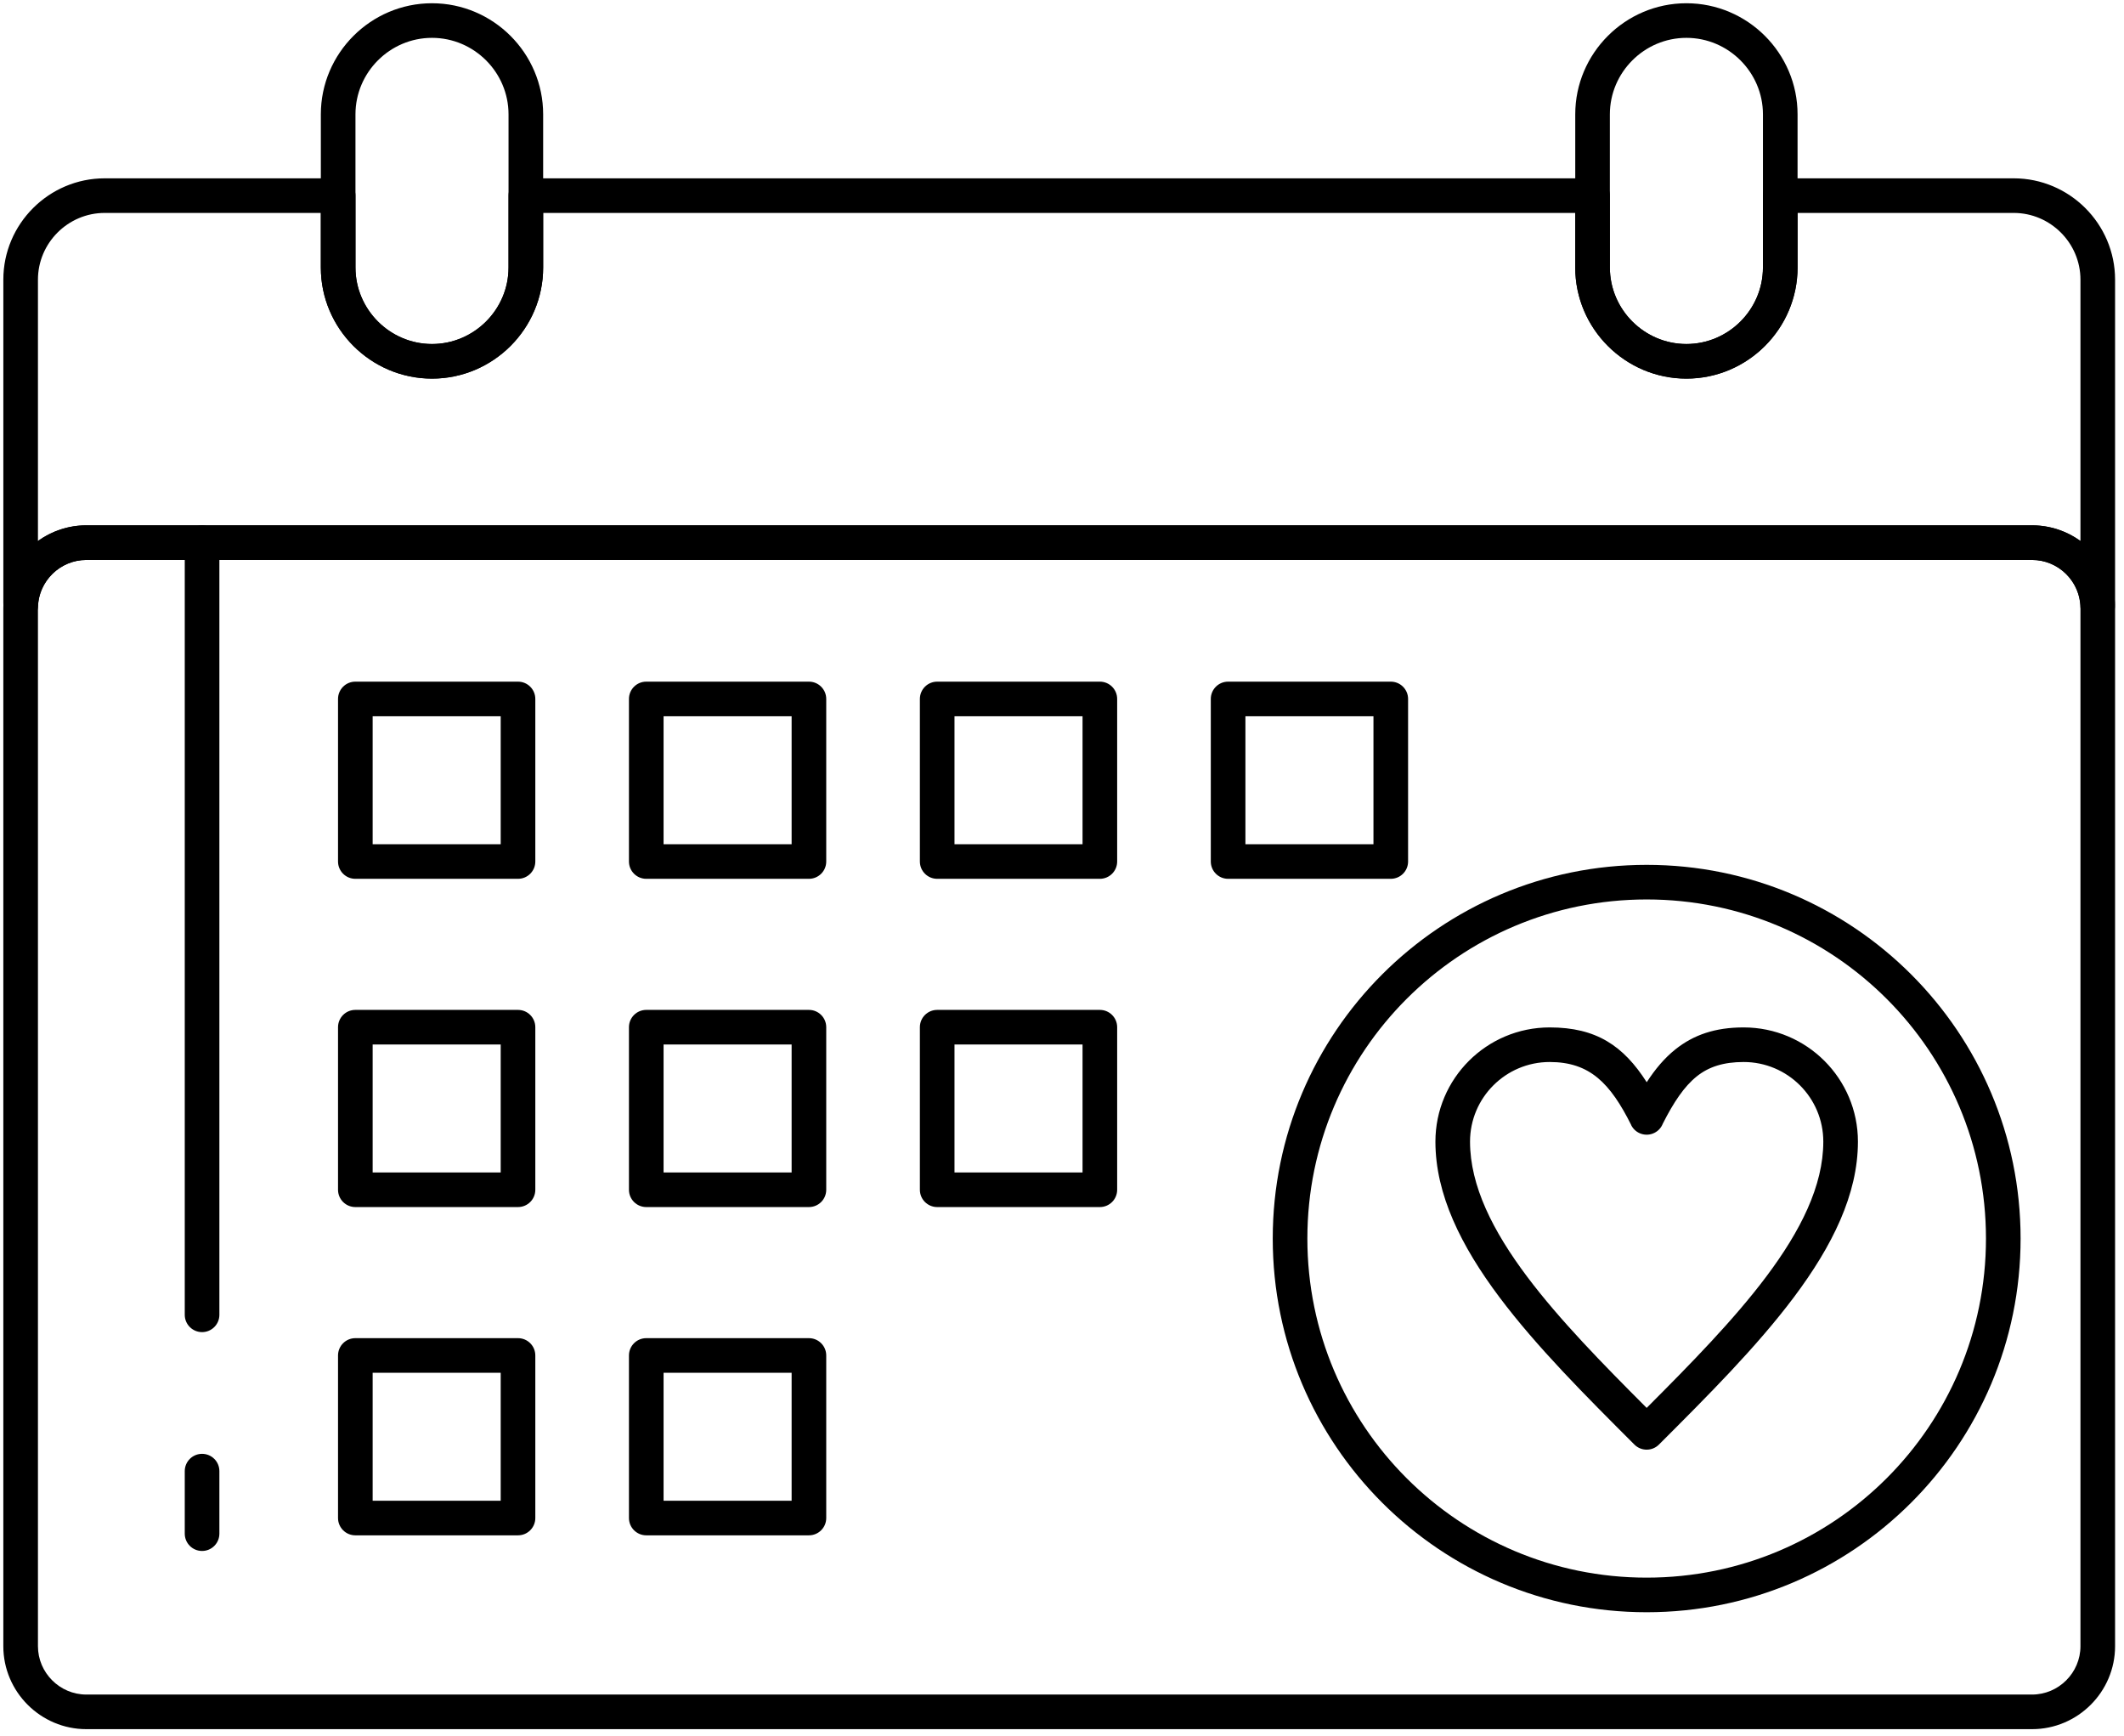 <?xml version="1.0" encoding="UTF-8"?>
<svg width="219px" height="179px" viewBox="0 0 219 179" version="1.1" xmlns="http://www.w3.org/2000/svg" xmlns:xlink="http://www.w3.org/1999/xlink">
    <!-- Generator: Sketch 61 (89581) - https://sketch.com -->
    <title>iconfinder_Valentine_Day_Calendar_Love_love_calendar_love_day_valentine_day_4805230</title>
    <desc>Created with Sketch.</desc>
    <g id="Page-1" stroke="none" stroke-width="1" fill="none" fill-rule="evenodd">
        <g id="Artboard" transform="translate(-217, -217)">
            <g id="iconfinder_Valentine_Day_Calendar_Love_love_calendar_love_day_valentine_day_4805230" transform="translate(216, 217)">
                <g id="Layer_x0020_1" fill="#000000" fill-rule="nonzero">
                    <g id="_456326096">
                        <g id="Group">
                            <path d="M9.901,54.158 L210.522,54.158 C212.877,54.158 215.017,55.119 216.567,56.668 C218.118,58.217 219.08,60.356 219.08,62.709 L219.08,169.709 C219.08,172.063 218.118,174.201 216.567,175.75 C215.017,177.299 212.877,178.261 210.522,178.261 L9.901,178.261 C7.546,178.261 5.406,177.299 3.856,175.75 C2.306,174.201 1.343,172.063 1.343,169.709 L1.343,62.709 C1.343,60.356 2.306,58.217 3.856,56.668 C5.406,55.119 7.546,54.158 9.901,54.158 Z M210.522,57.725 L9.901,57.725 C8.531,57.725 7.285,58.286 6.38,59.19 C5.475,60.094 4.913,61.34 4.913,62.709 L4.913,169.709 C4.913,171.078 5.475,172.324 6.38,173.228 C7.285,174.132 8.531,174.694 9.901,174.694 L210.522,174.694 C211.892,174.694 213.139,174.132 214.043,173.228 C214.948,172.324 215.51,171.078 215.51,169.709 L215.51,62.709 C215.51,61.34 214.948,60.094 214.043,59.19 C213.139,58.286 211.892,57.725 210.522,57.725 Z" id="_456327896"></path>
                            <path d="M11.796,18.384 L35.866,18.384 C36.852,18.384 37.651,19.182 37.651,20.167 L37.651,27.58 C37.651,29.746 38.54,31.718 39.97,33.147 C41.401,34.577 43.374,35.465 45.542,35.465 C47.71,35.465 49.683,34.577 51.114,33.147 C52.545,31.718 53.434,29.746 53.434,27.58 L53.434,20.167 C53.434,19.182 54.233,18.384 55.218,18.384 L165.205,18.384 C166.191,18.384 166.99,19.182 166.99,20.167 L166.99,27.58 C166.99,29.746 167.878,31.718 169.309,33.147 C170.74,34.577 172.713,35.465 174.881,35.465 C177.049,35.465 179.022,34.577 180.453,33.147 C181.884,31.718 182.772,29.746 182.772,27.58 L182.772,20.167 C182.772,19.182 183.572,18.384 184.557,18.384 L208.627,18.384 C211.504,18.384 214.117,19.558 216.011,21.45 C217.904,23.342 219.08,25.954 219.08,28.828 L219.08,62.105 C219.08,62.249 219.077,62.045 219.071,62.299 L219.064,62.299 L219.064,62.304 L219.078,62.304 C219.076,62.359 219.072,62.413 219.066,62.467 L219.066,62.471 L219.066,62.471 L219.065,62.475 L219.072,62.475 C219.043,63.46 218.22,64.234 217.235,64.205 C216.252,64.175 215.478,63.357 215.504,62.375 C215.42,61.102 214.845,59.95 213.967,59.109 C213.073,58.253 211.858,57.725 210.522,57.725 L9.902,57.725 C8.566,57.725 7.35,58.253 6.456,59.109 C5.551,59.976 4.969,61.172 4.913,62.492 L3.135,62.422 L4.918,62.498 C4.876,63.481 4.044,64.245 3.059,64.204 C2.075,64.162 1.31,63.331 1.352,62.347 L1.354,62.347 L1.353,62.317 L1.346,62.317 C1.344,62.268 1.344,62.219 1.348,62.171 C1.344,62.138 1.344,62.204 1.344,62.105 L1.344,28.828 C1.344,25.954 2.519,23.342 4.413,21.45 C6.306,19.558 8.92,18.384 11.796,18.384 L11.796,18.384 Z M34.081,21.951 L11.796,21.951 C9.905,21.951 8.184,22.725 6.936,23.972 C5.688,25.219 4.913,26.939 4.913,28.828 L4.913,55.775 C6.321,54.759 8.046,54.158 9.901,54.158 L210.522,54.158 C212.377,54.158 214.102,54.759 215.51,55.775 L215.51,28.828 C215.51,26.939 214.735,25.219 213.487,23.972 C212.239,22.725 210.518,21.951 208.627,21.951 L186.342,21.951 L186.342,27.58 C186.342,30.731 185.053,33.595 182.977,35.669 C180.9,37.744 178.035,39.032 174.881,39.032 C171.727,39.032 168.861,37.744 166.785,35.669 C164.709,33.595 163.42,30.731 163.42,27.58 L163.42,21.951 L57.003,21.951 L57.003,27.58 C57.003,30.731 55.714,33.595 53.638,35.669 C51.562,37.744 48.696,39.032 45.542,39.032 C42.389,39.032 39.523,37.744 37.446,35.669 C35.37,33.595 34.081,30.731 34.081,27.58 L34.081,21.951 L34.081,21.951 Z" id="_456327584"></path>
                            <g transform="translate(33.833, 0)">
                                <path d="M11.709,0.335 C14.862,0.335 17.728,1.623 19.805,3.698 C21.881,5.773 23.17,8.636 23.17,11.787 L23.17,27.58 C23.17,30.731 21.881,33.595 19.805,35.669 C17.728,37.744 14.862,39.032 11.709,39.032 C8.555,39.032 5.69,37.744 3.613,35.669 C1.537,33.595 0.248,30.731 0.248,27.58 L0.248,11.787 C0.248,8.636 1.537,5.773 3.613,3.698 C5.689,1.623 8.555,0.335 11.709,0.335 Z M17.281,6.22 C15.85,4.79 13.877,3.902 11.709,3.902 C9.541,3.902 7.568,4.79 6.137,6.22 C4.706,7.65 3.818,9.621 3.818,11.787 L3.818,27.58 C3.818,29.746 4.706,31.718 6.137,33.147 C7.568,34.577 9.541,35.465 11.709,35.465 C13.877,35.465 15.85,34.577 17.281,33.147 C18.712,31.718 19.6,29.746 19.6,27.58 L19.6,11.787 C19.6,9.621 18.712,7.65 17.281,6.22 L17.281,6.22 Z" id="_456327560"></path>
                                <path d="M141.048,0.335 C144.201,0.335 147.067,1.623 149.143,3.698 C151.219,5.773 152.509,8.636 152.509,11.787 L152.509,27.58 C152.509,30.731 151.219,33.595 149.143,35.669 C147.067,37.744 144.201,39.032 141.048,39.032 C137.894,39.032 135.028,37.744 132.952,35.669 C130.876,33.595 129.587,30.731 129.587,27.58 L129.587,11.787 C129.587,8.636 130.876,5.773 132.952,3.698 C135.028,1.623 137.894,0.335 141.048,0.335 Z M146.619,6.22 C145.189,4.79 143.216,3.902 141.048,3.902 C138.879,3.902 136.907,4.79 135.476,6.22 C134.045,7.65 133.156,9.621 133.156,11.787 L133.156,27.58 C133.156,29.746 134.045,31.718 135.476,33.147 C136.907,34.577 138.879,35.465 141.048,35.465 C143.216,35.465 145.189,34.577 146.619,33.147 C148.05,31.718 148.939,29.746 148.939,27.58 L148.939,11.787 C148.939,9.621 148.05,7.65 146.619,6.22 L146.619,6.22 Z" id="_456327680"></path>
                            </g>
                            <path d="M20.05,135.547 C20.05,136.532 20.849,137.33 21.835,137.33 C22.82,137.33 23.62,136.532 23.62,135.547 L23.62,55.941 C23.62,54.956 22.82,54.158 21.835,54.158 C20.849,54.158 20.05,54.956 20.05,55.941 L20.05,135.547 Z" id="_456326456"></path>
                            <path d="M23.62,151.661 C23.62,150.676 22.821,149.878 21.835,149.878 C20.849,149.878 20.05,150.676 20.05,151.661 L20.05,158.107 C20.05,159.092 20.849,159.891 21.835,159.891 C22.821,159.891 23.62,159.092 23.62,158.107 L23.62,151.661 Z" id="_456326384"></path>
                            <path d="M170.783,89.159 C181.43,89.159 191.068,93.471 198.045,100.442 C205.022,107.414 209.338,117.045 209.338,127.683 C209.338,138.321 205.022,147.952 198.045,154.924 C191.068,161.895 181.43,166.208 170.783,166.208 C160.137,166.208 150.499,161.895 143.522,154.924 C136.545,147.952 132.229,138.321 132.229,127.683 C132.229,117.045 136.545,107.414 143.522,100.442 C150.499,93.471 160.137,89.159 170.783,89.159 L170.783,89.159 Z M195.522,102.964 C189.191,96.638 180.444,92.726 170.783,92.726 C161.123,92.726 152.376,96.638 146.046,102.964 C139.715,109.29 135.799,118.03 135.799,127.683 C135.799,137.336 139.715,146.076 146.046,152.402 C152.376,158.728 161.123,162.641 170.783,162.641 C180.444,162.641 189.191,158.728 195.522,152.402 C201.852,146.076 205.768,137.336 205.768,127.683 C205.768,118.03 201.852,109.29 195.522,102.964 L195.522,102.964 Z" id="_456326912"></path>
                            <path d="M170.789,111.568 C171.677,110.198 172.63,109.073 173.737,108.188 C175.631,106.675 177.858,105.918 180.783,105.918 C184.035,105.918 186.981,107.236 189.114,109.367 C191.246,111.498 192.566,114.442 192.566,117.692 C192.566,123.124 189.921,128.459 185.954,133.744 C182.1,138.879 177.073,143.903 172.046,148.926 L170.784,147.665 L172.046,148.926 C171.349,149.622 170.219,149.622 169.522,148.926 L169.515,148.919 C164.491,143.898 159.466,138.877 155.613,133.744 C151.646,128.459 149.002,123.124 149.002,117.692 C149.002,114.442 150.321,111.498 152.454,109.367 C154.587,107.236 157.533,105.918 160.785,105.918 C165.58,105.918 168.382,107.802 170.789,111.568 L170.789,111.568 Z M175.954,110.961 C174.651,112.003 173.56,113.64 172.444,115.848 C172.288,116.243 171.992,116.585 171.582,116.789 C170.701,117.23 169.628,116.873 169.188,115.992 L169.194,115.988 C167.025,111.653 164.909,109.484 160.785,109.484 C158.518,109.484 156.465,110.404 154.978,111.889 C153.491,113.375 152.571,115.427 152.571,117.692 C152.571,122.25 154.926,126.907 158.458,131.613 C161.794,136.058 166.242,140.596 170.784,145.142 C175.326,140.596 179.774,136.058 183.11,131.613 C186.642,126.907 188.996,122.25 188.996,117.692 C188.996,115.427 188.077,113.375 186.59,111.889 C185.103,110.404 183.05,109.484 180.783,109.484 C178.709,109.484 177.185,109.977 175.954,110.961 L175.954,110.961 Z" id="_456327128"></path>
                            <path d="M39.423,87.031 L52.626,87.031 L52.626,73.839 L39.423,73.839 L39.423,87.031 L39.423,87.031 Z M54.41,90.598 L37.638,90.598 C36.653,90.598 35.853,89.799 35.853,88.815 L35.853,72.056 C35.853,71.071 36.653,70.272 37.638,70.272 L54.41,70.272 C55.396,70.272 56.195,71.071 56.195,72.056 L56.195,88.815 C56.195,89.799 55.396,90.598 54.41,90.598 Z" id="_456326576"></path>
                            <path d="M69.419,87.031 L82.622,87.031 L82.622,73.839 L69.419,73.839 L69.419,87.031 Z M84.407,90.598 L67.634,90.598 C66.649,90.598 65.85,89.799 65.85,88.815 L65.85,72.056 C65.85,71.071 66.649,70.272 67.634,70.272 L84.407,70.272 C85.392,70.272 86.191,71.071 86.191,72.056 L86.191,88.815 C86.191,89.799 85.392,90.598 84.407,90.598 L84.407,90.598 Z" id="_456326480"></path>
                            <path d="M99.415,87.031 L112.618,87.031 L112.618,73.839 L99.415,73.839 L99.415,87.031 Z M114.403,90.598 L97.631,90.598 C96.645,90.598 95.846,89.799 95.846,88.815 L95.846,72.056 C95.846,71.071 96.645,70.272 97.631,70.272 L114.403,70.272 C115.388,70.272 116.188,71.071 116.188,72.056 L116.188,88.815 C116.188,89.799 115.388,90.598 114.403,90.598 Z" id="_456326528"></path>
                            <path d="M129.412,87.031 L142.614,87.031 L142.614,73.839 L129.412,73.839 L129.412,87.031 L129.412,87.031 Z M144.399,90.598 L127.627,90.598 C126.641,90.598 125.842,89.799 125.842,88.815 L125.842,72.056 C125.842,71.071 126.641,70.272 127.627,70.272 L144.399,70.272 C145.385,70.272 146.184,71.071 146.184,72.056 L146.184,88.815 C146.184,89.799 145.385,90.598 144.399,90.598 Z" id="_456326504"></path>
                            <path d="M39.423,120.871 L52.626,120.871 L52.626,107.679 L39.423,107.679 L39.423,120.871 L39.423,120.871 Z M54.41,124.438 L37.638,124.438 C36.653,124.438 35.853,123.64 35.853,122.655 L35.853,105.896 C35.853,104.911 36.653,104.112 37.638,104.112 L54.41,104.112 C55.396,104.112 56.195,104.911 56.195,105.896 L56.195,122.655 C56.195,123.64 55.396,124.438 54.41,124.438 Z" id="_456326768"></path>
                            <path d="M69.419,120.871 L82.622,120.871 L82.622,107.679 L69.419,107.679 L69.419,120.871 Z M84.407,124.438 L67.634,124.438 C66.649,124.438 65.85,123.64 65.85,122.655 L65.85,105.896 C65.85,104.911 66.649,104.112 67.634,104.112 L84.407,104.112 C85.392,104.112 86.191,104.911 86.191,105.896 L86.191,122.655 C86.191,123.64 85.392,124.438 84.407,124.438 L84.407,124.438 Z" id="_456326600"></path>
                            <path d="M99.415,120.871 L112.618,120.871 L112.618,107.679 L99.415,107.679 L99.415,120.871 Z M114.403,124.438 L97.631,124.438 C96.645,124.438 95.846,123.64 95.846,122.655 L95.846,105.896 C95.846,104.911 96.645,104.112 97.631,104.112 L114.403,104.112 C115.388,104.112 116.188,104.911 116.188,105.896 L116.188,122.655 C116.188,123.64 115.388,124.438 114.403,124.438 Z" id="_456326216"></path>
                            <path d="M39.423,154.712 L52.626,154.712 L52.626,141.52 L39.423,141.52 L39.423,154.712 L39.423,154.712 Z M54.41,158.279 L37.638,158.279 C36.653,158.279 35.853,157.48 35.853,156.495 L35.853,139.737 C35.853,138.752 36.653,137.953 37.638,137.953 L54.41,137.953 C55.396,137.953 56.195,138.752 56.195,139.737 L56.195,156.495 C56.195,157.48 55.396,158.279 54.41,158.279 Z" id="_456326048"></path>
                            <path d="M69.419,154.712 L82.622,154.712 L82.622,141.52 L69.419,141.52 L69.419,154.712 Z M84.407,158.279 L67.634,158.279 C66.649,158.279 65.85,157.48 65.85,156.495 L65.85,139.737 C65.85,138.752 66.649,137.953 67.634,137.953 L84.407,137.953 C85.392,137.953 86.191,138.752 86.191,139.737 L86.191,156.495 C86.191,157.48 85.392,158.279 84.407,158.279 L84.407,158.279 Z" id="_456326024"></path>
                        </g>
                    </g>
                </g>
                <rect id="Rectangle" x="0" y="0" width="220" height="179"></rect>
            </g>
        </g>
    </g>
</svg>